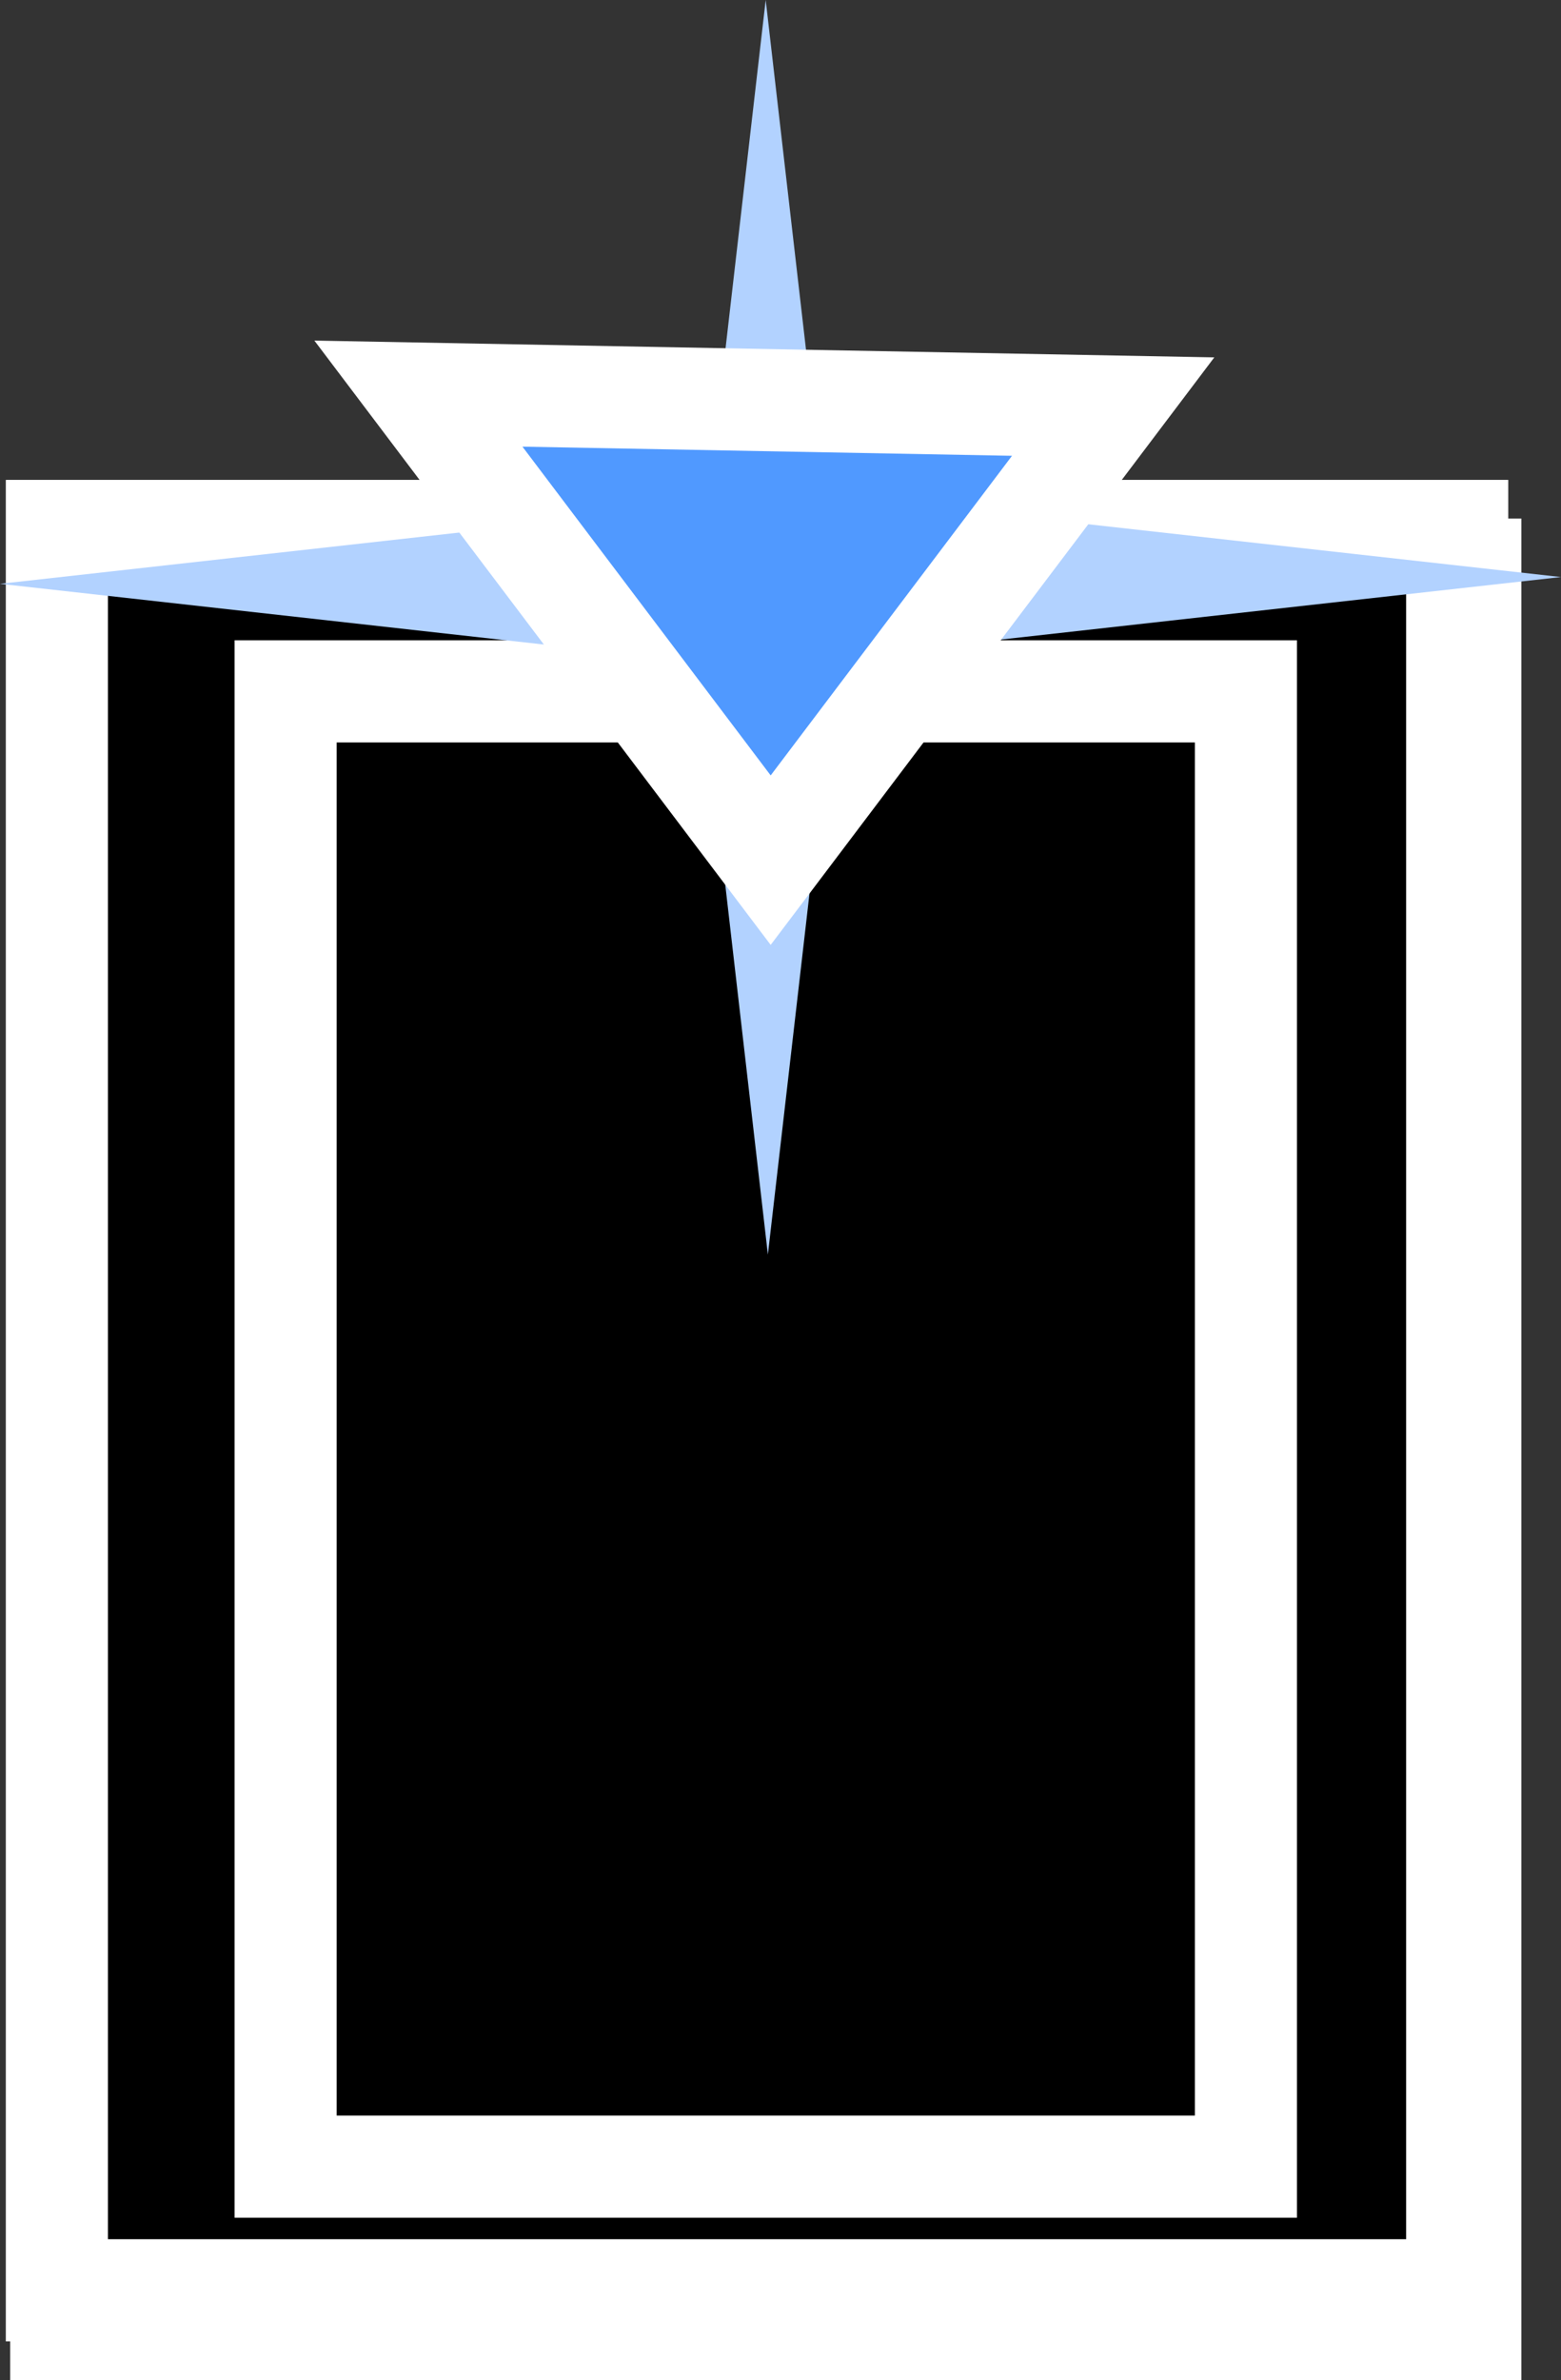 <svg version="1.1" xmlns="http://www.w3.org/2000/svg" xmlns:xlink="http://www.w3.org/1999/xlink" width="76.44" height="116.466" viewBox="0,0,76.44,116.466"><rect x="0" y="0" width="76.44" height="116.466" fill="#333333" stroke="none"/><g transform="translate(-202.501,-113.331)"><g data-paper-data="{&quot;isPaintingLayer&quot;:true}" fill-rule="nonzero" stroke-linecap="butt" stroke-linejoin="miter" stroke-miterlimit="10" stroke-dasharray="" stroke-dashoffset="0" style="mix-blend-mode: normal"><path d="M205.5,227.297v-86.092h69v86.092z" fill="#000000" stroke="#ffffff" stroke-width="5"/><path d="M216.487,221.061v-72.192h47.025v72.192z" fill="#ffffff" stroke="#ffffff" stroke-width="5"/><path d="M205.286,225.405v-86.092h68.572v86.092z" fill="#000000" stroke="#ffffff" stroke-width="5"/><path d="M216.487,219.355v-72.192h47.025v72.192z" fill="#000000" stroke="#ffffff" stroke-width="5"/><path d="M240.103,174.723l-3.386,-29.356h6.772z" data-paper-data="{&quot;index&quot;:null}" fill="#b2d2ff" stroke="none" stroke-width="0"/><path d="M202.501,141.9l29.852,-3.33v6.66z" fill="#b2d2ff" stroke="none" stroke-width="0"/><path d="M243.382,142.686h-6.772l3.386,-29.356z" data-paper-data="{&quot;index&quot;:null}" fill="#b2d2ff" stroke="none" stroke-width="0"/><path d="M249.089,144.898v-6.66l29.852,3.33z" data-paper-data="{&quot;index&quot;:null}" fill="#b2d2ff" stroke="none" stroke-width="0"/><path d="M240.24,155.422l-17.25,-22.829l34.021,0.634z" fill="#5099ff" stroke="#ffffff" stroke-width="5"/></g></g></svg>